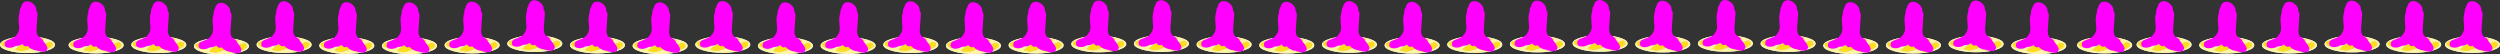 <?xml version="1.0" encoding="UTF-8" standalone="no"?>
<svg xmlns:ffdec="https://www.free-decompiler.com/flash" xmlns:xlink="http://www.w3.org/1999/xlink" ffdec:objectType="frame" height="42.85px" width="1966.8px" xmlns="http://www.w3.org/2000/svg">
  <rect width="100%" height="100%" fill="#333333" stroke="none"/>
  <g transform="matrix(1.0, 0.0, 0.0, 1.0, 784.2, 20.15)">
    <use ffdec:characterId="2551" height="40.7" id="am_Holder17" transform="matrix(1.0, 0.0, 0.0, 1.0, 58.6, -19.7)" width="43.25" xlink:href="#sprite0"/>
    <use ffdec:characterId="2551" height="40.7" id="am_Holder19" transform="matrix(1.0, 0.0, 0.0, 1.0, 157.2, -19.3)" width="43.25" xlink:href="#sprite0"/>
    <use ffdec:characterId="2551" height="40.7" id="am_Holder16" transform="matrix(1.0, 0.0, 0.0, 1.0, 9.3, -18.75)" width="43.25" xlink:href="#sprite0"/>
    <use ffdec:characterId="2551" height="40.7" id="am_Holder18" transform="matrix(1.0, 0.0, 0.0, 1.0, 107.9, -20.0)" width="43.25" xlink:href="#sprite0"/>
    <use ffdec:characterId="2551" height="40.7" id="am_Holder21" transform="matrix(1.0, 0.0, 0.0, 1.0, 255.8, -19.3)" width="43.25" xlink:href="#sprite0"/>
    <use ffdec:characterId="2551" height="40.7" id="am_Holder23" transform="matrix(1.0, 0.0, 0.0, 1.0, 354.4, -19.3)" width="43.25" xlink:href="#sprite0"/>
    <use ffdec:characterId="2551" height="40.7" id="am_Holder20" transform="matrix(1.0, 0.0, 0.0, 1.0, 206.5, -18.75)" width="43.25" xlink:href="#sprite0"/>
    <use ffdec:characterId="2551" height="40.7" id="am_Holder22" transform="matrix(1.0, 0.0, 0.0, 1.0, 305.1, -18.7)" width="43.25" xlink:href="#sprite0"/>
    <use ffdec:characterId="2551" height="40.7" id="am_Holder25" transform="matrix(1.0, 0.0, 0.0, 1.0, 453.0, -20.15)" width="43.25" xlink:href="#sprite0"/>
    <use ffdec:characterId="2551" height="40.7" id="am_Holder27" transform="matrix(1.0, 0.0, 0.0, 1.0, 551.6, -20.15)" width="43.25" xlink:href="#sprite0"/>
    <use ffdec:characterId="2551" height="40.7" id="am_Holder24" transform="matrix(1.0, 0.0, 0.0, 1.0, 403.7, -19.65)" width="43.25" xlink:href="#sprite0"/>
    <use ffdec:characterId="2551" height="40.7" id="am_Holder26" transform="matrix(1.0, 0.0, 0.0, 1.0, 502.3, -19.6)" width="43.25" xlink:href="#sprite0"/>
    <use ffdec:characterId="2551" height="40.7" id="am_Holder29" transform="matrix(1.0, 0.0, 0.0, 1.0, 650.2, -18.45)" width="43.25" xlink:href="#sprite0"/>
    <use ffdec:characterId="2551" height="40.7" id="am_Holder31" transform="matrix(1.0, 0.0, 0.0, 1.0, 748.8, -19.75)" width="43.25" xlink:href="#sprite0"/>
    <use ffdec:characterId="2551" height="40.7" id="am_Holder28" transform="matrix(1.0, 0.0, 0.0, 1.0, 600.9, -20.0)" width="43.25" xlink:href="#sprite0"/>
    <use ffdec:characterId="2551" height="40.7" id="am_Holder30" transform="matrix(1.0, 0.0, 0.0, 1.0, 699.5, -18.75)" width="43.25" xlink:href="#sprite0"/>
    <use ffdec:characterId="2551" height="40.7" id="am_Holder1" transform="matrix(1.0, 0.0, 0.0, 1.0, -730.2, -18.85)" width="43.25" xlink:href="#sprite0"/>
    <use ffdec:characterId="2551" height="40.7" id="am_Holder3" transform="matrix(1.0, 0.0, 0.0, 1.0, -631.6, -18.0)" width="43.25" xlink:href="#sprite0"/>
    <use ffdec:characterId="2551" height="40.7" id="am_Holder0" transform="matrix(1.0, 0.0, 0.0, 1.0, -784.2, -19.15)" width="43.25" xlink:href="#sprite0"/>
    <use ffdec:characterId="2551" height="40.7" id="am_Holder2" transform="matrix(1.0, 0.0, 0.0, 1.0, -680.9, -19.15)" width="43.25" xlink:href="#sprite0"/>
    <use ffdec:characterId="2551" height="40.7" id="am_Holder5" transform="matrix(1.0, 0.0, 0.0, 1.0, -533.0, -18.45)" width="43.25" xlink:href="#sprite0"/>
    <use ffdec:characterId="2551" height="40.7" id="am_Holder7" transform="matrix(1.0, 0.0, 0.0, 1.0, -434.4, -18.85)" width="43.25" xlink:href="#sprite0"/>
    <use ffdec:characterId="2551" height="40.7" id="am_Holder4" transform="matrix(1.0, 0.0, 0.0, 1.0, -582.3, -19.2)" width="43.25" xlink:href="#sprite0"/>
    <use ffdec:characterId="2551" height="40.7" id="am_Holder6" transform="matrix(1.0, 0.0, 0.0, 1.0, -483.7, -18.3)" width="43.25" xlink:href="#sprite0"/>
    <use ffdec:characterId="2551" height="40.7" id="am_Holder9" transform="matrix(1.0, 0.0, 0.0, 1.0, -335.8, -18.85)" width="43.25" xlink:href="#sprite0"/>
    <use ffdec:characterId="2551" height="40.7" id="am_Holder11" transform="matrix(1.0, 0.0, 0.0, 1.0, -237.2, -19.3)" width="43.25" xlink:href="#sprite0"/>
    <use ffdec:characterId="2551" height="40.7" id="am_Holder8" transform="matrix(1.0, 0.0, 0.0, 1.0, -385.1, -20.0)" width="43.25" xlink:href="#sprite0"/>
    <use ffdec:characterId="2551" height="40.7" id="am_Holder10" transform="matrix(1.0, 0.0, 0.0, 1.0, -286.5, -18.3)" width="43.25" xlink:href="#sprite0"/>
    <use ffdec:characterId="2551" height="40.7" id="am_Holder13" transform="matrix(1.0, 0.0, 0.0, 1.0, -138.6, -18.45)" width="43.25" xlink:href="#sprite0"/>
    <use ffdec:characterId="2551" height="40.7" id="am_Holder15" transform="matrix(1.0, 0.0, 0.0, 1.0, -40.0, -18.4)" width="43.25" xlink:href="#sprite0"/>
    <use ffdec:characterId="2551" height="40.7" id="am_Holder12" transform="matrix(1.0, 0.0, 0.0, 1.0, -187.9, -18.3)" width="43.25" xlink:href="#sprite0"/>
    <use ffdec:characterId="2551" height="40.7" id="am_Holder14" transform="matrix(1.0, 0.0, 0.0, 1.0, -89.3, -19.15)" width="43.25" xlink:href="#sprite0"/>
    <use ffdec:characterId="2551" height="40.7" id="am_Holder33" transform="matrix(1.0, 0.0, 0.0, 1.0, 849.95, -18.85)" width="43.25" xlink:href="#sprite0"/>
    <use ffdec:characterId="2551" height="40.7" id="am_Holder35" transform="matrix(1.0, 0.0, 0.0, 1.0, 946.0, -18.8)" width="43.25" xlink:href="#sprite0"/>
    <use ffdec:characterId="2551" height="40.7" id="am_Holder32" transform="matrix(1.0, 0.0, 0.0, 1.0, 798.1, -18.35)" width="43.25" xlink:href="#sprite0"/>
    <use ffdec:characterId="2551" height="40.7" id="am_Holder34" transform="matrix(1.0, 0.0, 0.0, 1.0, 896.7, -19.25)" width="43.25" xlink:href="#sprite0"/>
    <use ffdec:characterId="2551" height="40.7" id="am_Holder37" transform="matrix(1.0, 0.0, 0.0, 1.0, 1044.6, -19.65)" width="43.25" xlink:href="#sprite0"/>
    <use ffdec:characterId="2551" height="40.7" id="am_Holder36" transform="matrix(1.0, 0.0, 0.0, 1.0, 995.3, -18.8)" width="43.25" xlink:href="#sprite0"/>
    <use ffdec:characterId="2551" height="40.7" id="am_Holder39" transform="matrix(1.0, 0.0, 0.0, 1.0, 1139.35, -19.25)" width="43.25" xlink:href="#sprite0"/>
    <use ffdec:characterId="2551" height="40.7" id="am_Holder38" transform="matrix(1.0, 0.0, 0.0, 1.0, 1093.05, -19.3)" width="43.25" xlink:href="#sprite0"/>
  </g>
  <defs>
    <g id="sprite0" transform="matrix(1.0, 0.0, 0.0, 1.0, 19.45, 38.6)">
      <use ffdec:characterId="2478" height="13.0" id="am_RareBack" transform="matrix(1.0, 0.0, 0.0, 1.0, -19.45, -10.9)" width="43.25" xlink:href="#sprite1"/>
      <use ffdec:characterId="2480" height="13.0" id="am_LegendaryBack" transform="matrix(1.0, 0.0, 0.0, 1.0, -19.45, -10.9)" width="43.25" xlink:href="#sprite2"/>
      <use ffdec:characterId="2550" height="39.75" id="am_SampleGear" transform="matrix(1.0, 0.0, 0.0, 1.0, -15.8, -38.6)" width="33.7" xlink:href="#sprite3"/>
    </g>
    <g id="sprite1" transform="matrix(1.0, 0.0, 0.0, 1.0, 19.45, 7.65)">
      <use ffdec:characterId="2477" height="13.0" transform="matrix(1.0, 0.0, 0.0, 1.0, -19.45, -7.65)" width="43.25" xlink:href="#shape0"/>
    </g>
    <g id="shape0" transform="matrix(1.0, 0.0, 0.0, 1.0, 19.45, 7.65)">
      <path d="M8.3 -5.8 L1.35 -3.35 -3.8 -0.45 Q-6.3 1.15 -7.65 2.8 L-5.45 3.55 -5.05 3.5 -4.0 3.75 -3.0 4.0 Q-1.45 4.0 1.95 2.85 5.6 1.6 7.4 0.3 L11.2 -2.15 15.35 -4.95 14.7 -5.75 15.1 -5.75 9.7 -6.35 8.3 -5.8 M14.4 -0.75 Q10.7 1.8 9.1 3.5 L9.45 4.1 Q15.35 3.6 19.1 1.7 21.0 0.75 22.0 -0.4 L22.15 -0.55 22.1 -0.9 Q22.1 -3.5 19.75 -3.5 18.4 -3.5 14.4 -0.75 M17.5 -5.75 Q23.8 -3.85 23.8 -1.15 23.8 1.55 17.5 3.45 11.15 5.35 2.2 5.35 -6.8 5.35 -13.1 3.45 -19.45 1.55 -19.45 -1.15 -19.45 -3.85 -13.1 -5.75 -6.8 -7.65 2.2 -7.65 11.15 -7.65 17.5 -5.75 M-17.7 -0.7 L-17.6 -0.55 Q-16.9 0.5 -14.95 0.5 -12.8 0.5 -8.5 -1.25 -4.0 -3.15 -4.0 -4.5 -4.0 -5.6 -5.6 -5.75 L-9.15 -5.35 -9.95 -5.15 -11.05 -5.0 Q-16.25 -4.1 -18.25 -2.75 L-18.3 -2.65 -18.35 -2.3 -18.25 -1.6 -18.15 -1.0 -18.15 -0.8 -17.7 -0.7" fill="#e7f4f5" fill-rule="evenodd" stroke="none"/>
      <path d="M8.3 -5.8 L9.7 -6.35 15.1 -5.75 14.7 -5.75 15.35 -4.95 11.2 -2.15 7.4 0.3 Q5.6 1.6 1.95 2.85 -1.45 4.0 -3.0 4.0 L-4.0 3.75 -5.05 3.5 -5.45 3.55 -7.65 2.8 Q-6.3 1.15 -3.8 -0.45 L1.35 -3.35 8.3 -5.8 M14.4 -0.75 Q18.4 -3.5 19.75 -3.5 22.1 -3.5 22.1 -0.9 L22.15 -0.55 22.0 -0.4 Q21.0 0.75 19.1 1.7 15.35 3.6 9.45 4.1 L9.1 3.5 Q10.7 1.8 14.4 -0.75 M-17.7 -0.7 L-18.15 -0.8 -18.15 -1.0 -18.25 -1.6 -18.35 -2.3 -18.3 -2.65 -18.25 -2.75 Q-16.25 -4.1 -11.05 -5.0 L-9.95 -5.15 -9.15 -5.35 -5.6 -5.75 Q-4.0 -5.6 -4.0 -4.5 -4.0 -3.15 -8.5 -1.25 -12.8 0.5 -14.95 0.5 -16.9 0.5 -17.6 -0.55 L-17.7 -0.7" fill="#b9d5d7" fill-rule="evenodd" stroke="none"/>
    </g>
    <g id="sprite2" transform="matrix(1.0, 0.0, 0.0, 1.0, 19.45, 7.65)">
      <use ffdec:characterId="2479" height="13.0" transform="matrix(1.0, 0.0, 0.0, 1.0, -19.45, -7.65)" width="43.25" xlink:href="#shape1"/>
    </g>
    <g id="shape1" transform="matrix(1.0, 0.0, 0.0, 1.0, 19.45, 7.65)">
      <path d="M8.3 -5.8 L9.7 -6.35 15.1 -5.75 14.7 -5.75 15.35 -4.95 11.2 -2.15 7.4 0.3 Q5.6 1.6 1.95 2.85 -1.45 4.0 -3.0 4.0 L-4.0 3.75 -5.05 3.5 -5.45 3.55 -7.65 2.8 Q-6.3 1.15 -3.8 -0.45 L1.35 -3.35 8.3 -5.8 M14.4 -0.75 Q18.4 -3.5 19.75 -3.5 22.1 -3.5 22.1 -0.9 L22.15 -0.55 22.0 -0.4 Q21.0 0.75 19.1 1.7 15.35 3.6 9.45 4.1 L9.1 3.5 Q10.7 1.8 14.4 -0.75 M-18.25 -2.75 Q-16.25 -4.1 -11.05 -5.0 L-9.95 -5.15 -9.15 -5.35 -5.6 -5.75 Q-4.0 -5.6 -4.0 -4.5 -4.0 -3.15 -8.5 -1.25 -12.8 0.5 -14.95 0.5 -16.9 0.5 -17.6 -0.55 L-17.7 -0.7 -18.15 -0.8 -18.15 -1.0 -18.25 -1.6 -18.35 -2.3 -18.3 -2.65 -18.25 -2.75" fill="#ffdd1a" fill-rule="evenodd" stroke="none"/>
      <path d="M8.3 -5.8 L1.35 -3.35 -3.8 -0.45 Q-6.3 1.15 -7.65 2.8 L-5.45 3.55 -5.05 3.5 -4.0 3.75 -3.0 4.0 Q-1.45 4.0 1.95 2.85 5.6 1.6 7.4 0.3 L11.2 -2.15 15.35 -4.95 14.7 -5.75 15.1 -5.75 9.7 -6.35 8.3 -5.8 M14.4 -0.75 Q10.7 1.8 9.1 3.5 L9.45 4.1 Q15.35 3.6 19.1 1.7 21.0 0.75 22.0 -0.4 L22.15 -0.55 22.1 -0.9 Q22.1 -3.5 19.75 -3.5 18.4 -3.5 14.4 -0.75 M17.5 -5.75 Q23.8 -3.85 23.8 -1.15 23.8 1.55 17.5 3.45 11.15 5.35 2.2 5.35 -6.8 5.35 -13.1 3.45 -19.45 1.55 -19.45 -1.15 -19.45 -3.85 -13.1 -5.75 -6.8 -7.65 2.2 -7.65 11.15 -7.65 17.5 -5.75 M-18.25 -2.75 L-18.3 -2.65 -18.35 -2.3 -18.25 -1.6 -18.15 -1.0 -18.15 -0.8 -17.7 -0.7 -17.6 -0.55 Q-16.9 0.5 -14.95 0.5 -12.8 0.5 -8.5 -1.25 -4.0 -3.15 -4.0 -4.5 -4.0 -5.6 -5.6 -5.75 L-9.15 -5.35 -9.95 -5.15 -11.05 -5.0 Q-16.25 -4.1 -18.25 -2.75" fill="#fff3a4" fill-rule="evenodd" stroke="none"/>
    </g>
    <g id="sprite3" transform="matrix(1.0, 0.0, 0.0, 1.0, 15.8, 38.6)">
      <use ffdec:characterId="2549" height="39.75" transform="matrix(1.0, 0.0, 0.0, 1.0, -15.8, -38.6)" width="33.7" xlink:href="#shape2"/>
    </g>
    <g id="shape2" transform="matrix(1.0, 0.0, 0.0, 1.0, 15.8, 38.6)">
      <path d="M9.1 -32.05 L9.05 -31.45 Q10.1 -30.05 10.1 -28.2 L9.25 -15.9 Q9.25 -11.35 12.05 -10.1 13.75 -9.35 14.45 -7.55 L16.55 -4.75 Q17.9 -2.6 17.9 -1.85 17.9 -0.7 17.25 0.1 16.45 1.15 14.9 1.15 12.2 1.15 9.75 0.15 5.25 -0.2 2.25 -3.5 L2.15 -3.6 Q1.6 -3.15 0.85 -3.15 -0.6 -3.15 -1.95 -5.0 -3.55 -3.5 -7.05 -3.45 -9.7 -2.0 -11.85 -2.0 -14.55 -2.0 -15.45 -3.35 -15.8 -3.9 -15.8 -5.0 -15.8 -7.2 -13.3 -8.1 -10.4 -9.15 -8.2 -10.25 L-7.85 -10.55 Q-4.2 -13.9 -4.4 -18.1 L-4.8 -23.9 Q-4.9 -27.3 -4.0 -29.75 -4.0 -32.65 -2.95 -33.85 -1.7 -39.2 2.8 -38.5 5.15 -38.15 7.15 -36.15 9.1 -34.15 9.1 -32.05" fill="#ff00ff" fill-rule="evenodd" stroke="none"/>
    </g>
  </defs>
</svg>

